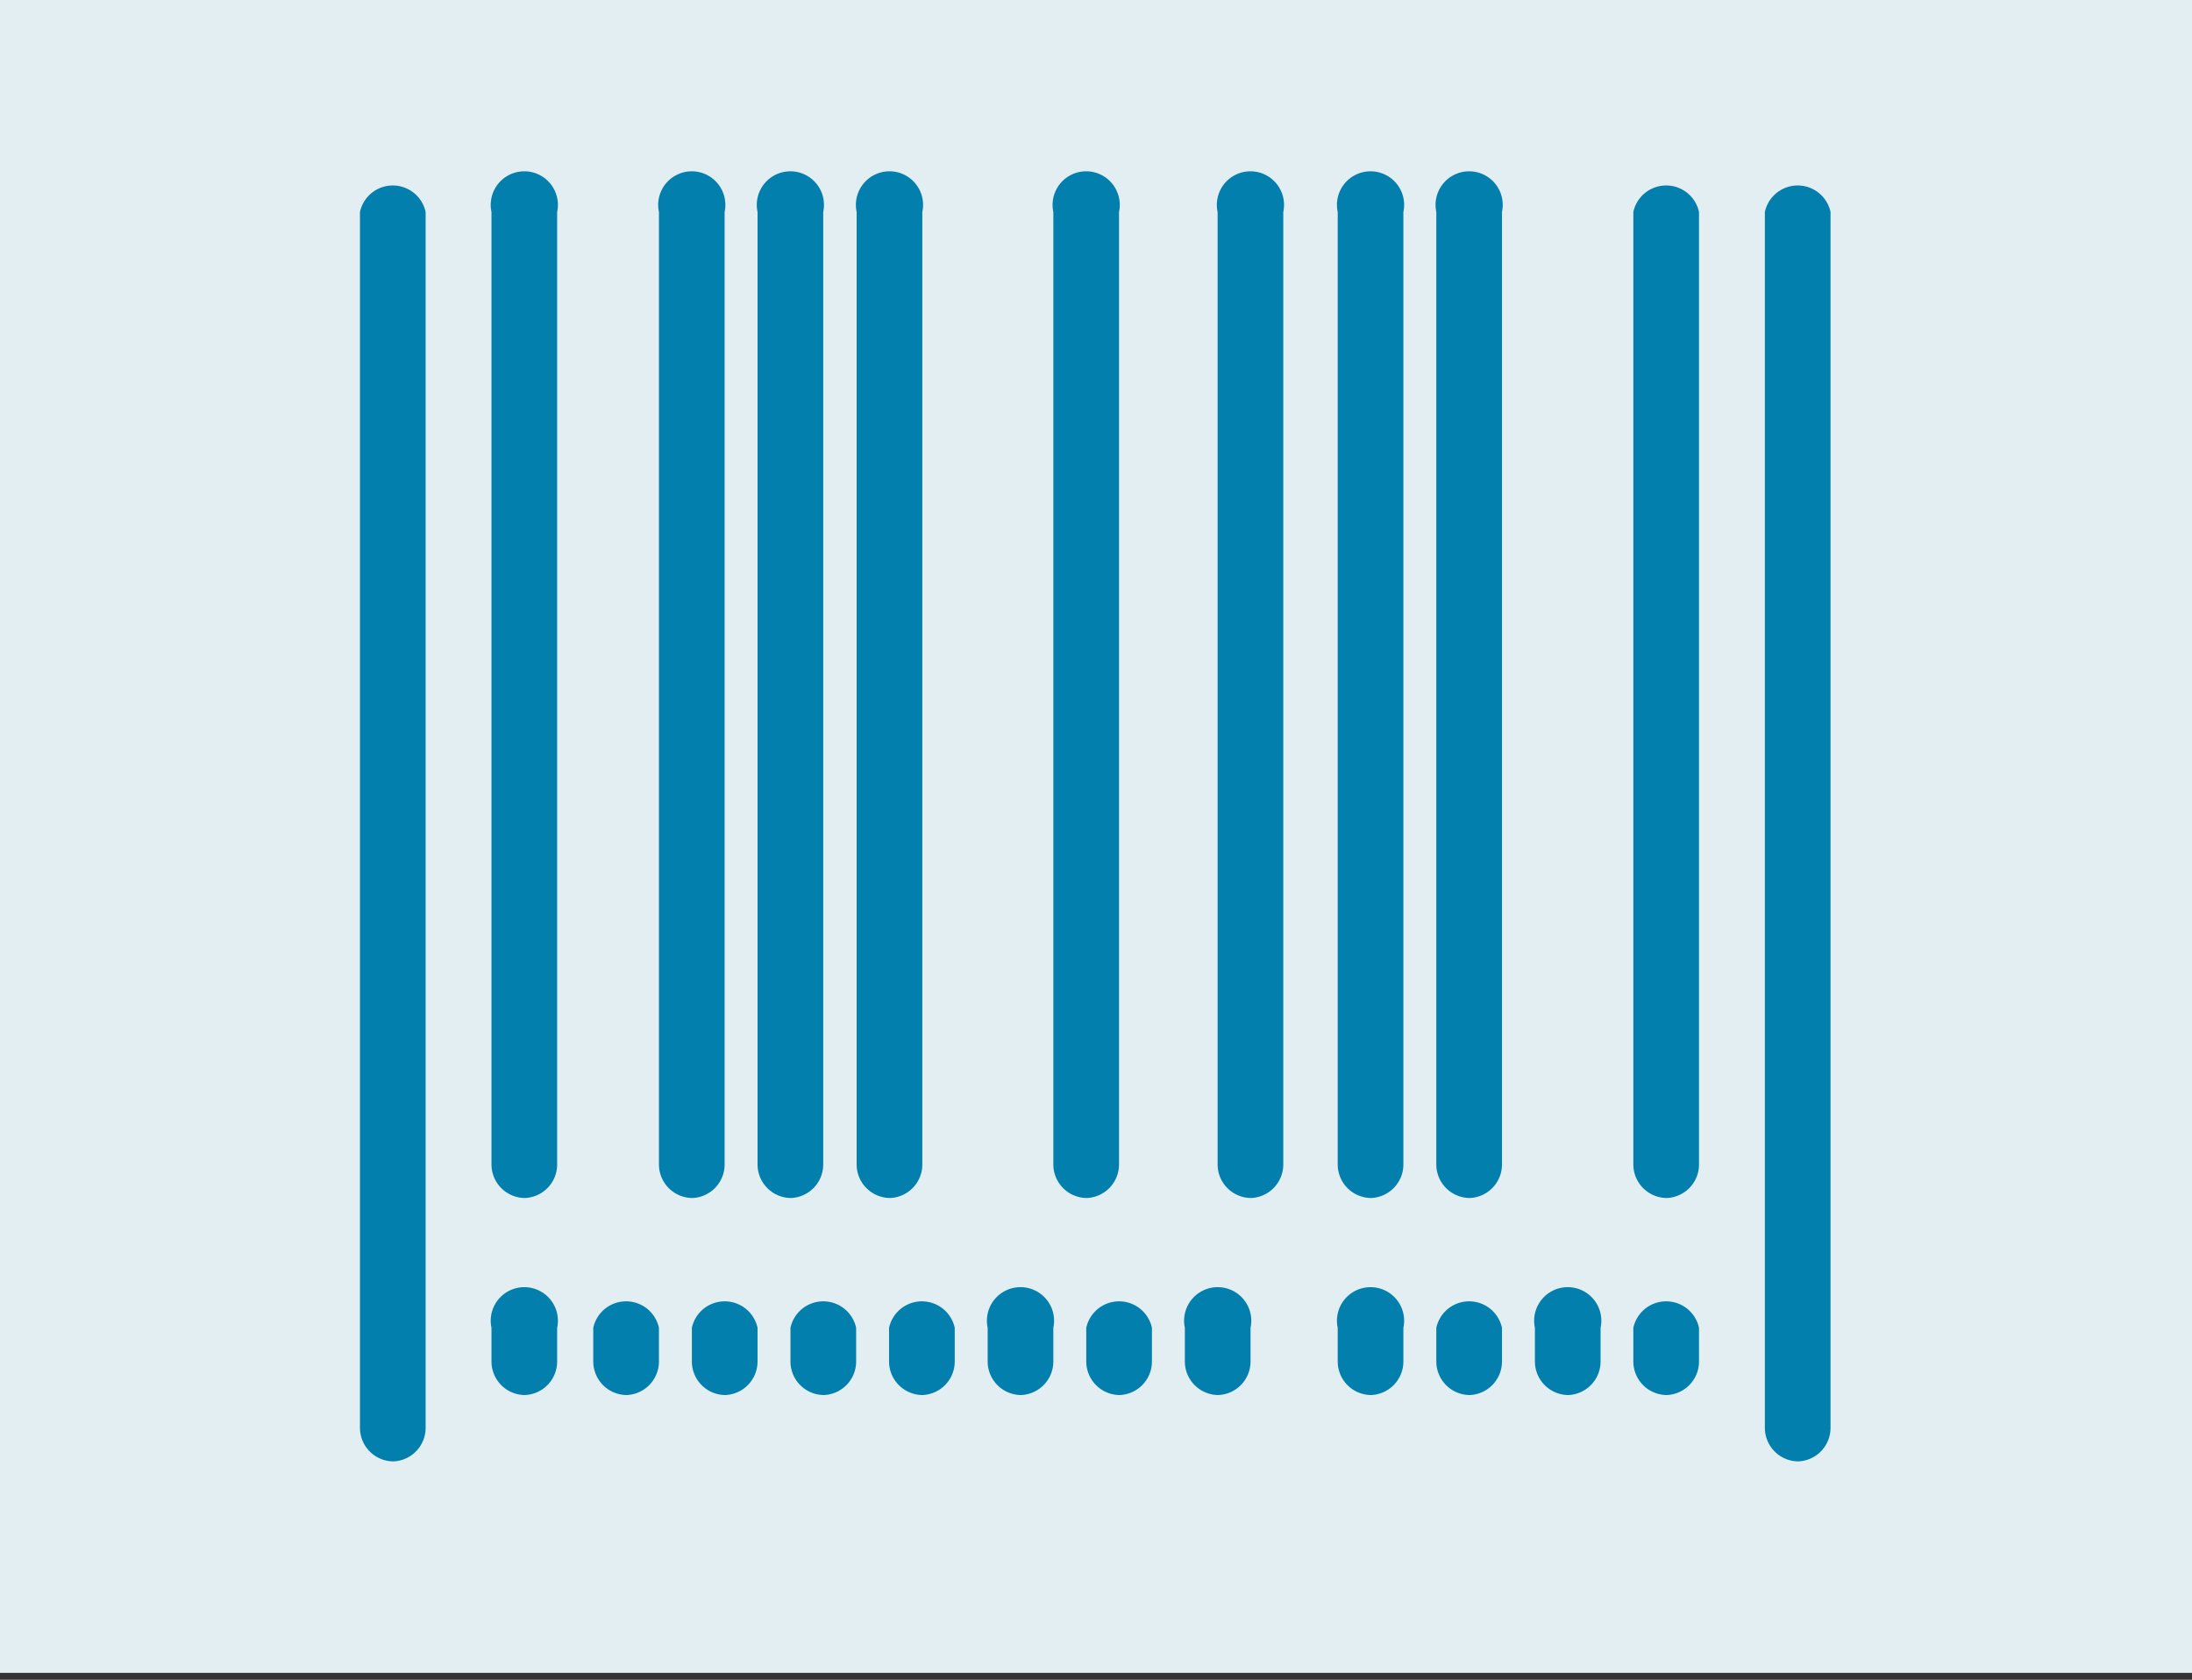 <svg id="Layer_1" data-name="Layer 1" xmlns="http://www.w3.org/2000/svg" viewBox="0 0 130.5 100"><rect x="0" y="0" width="130.5" height="100" fill="#333333" stroke="none"/><defs><style>.cls-1{fill:#e3eef3;}.cls-2{fill:#027fad;}</style></defs><title>DevDotSvgGAssets</title><rect class="cls-1" width="130.5" height="99.59"/><path class="cls-2" d="M23.43,87a2,2,0,0,1-2-2V12.62a2,2,0,0,1,3.91,0V85A2,2,0,0,1,23.43,87Z"/><path class="cls-2" d="M107.07,87a2,2,0,0,1-2-2V12.62a2,2,0,0,1,3.91,0V85A2,2,0,0,1,107.07,87Z"/><path class="cls-2" d="M31.26,71.32a2,2,0,0,1-2-2V12.62a2,2,0,1,1,3.91,0V69.36A2,2,0,0,1,31.26,71.32Z"/><path class="cls-2" d="M41.23,71.32a2,2,0,0,1-2-2V12.62a2,2,0,1,1,3.91,0V69.36A2,2,0,0,1,41.23,71.32Z"/><path class="cls-2" d="M47.1,71.32a2,2,0,0,1-2-2V12.62a2,2,0,1,1,3.91,0V69.36A2,2,0,0,1,47.1,71.32Z"/><path class="cls-2" d="M53,71.32a2,2,0,0,1-2-2V12.62a2,2,0,1,1,3.91,0V69.36A2,2,0,0,1,53,71.32Z"/><path class="cls-2" d="M64.71,71.32a2,2,0,0,1-2-2V12.62a2,2,0,1,1,3.91,0V69.36A2,2,0,0,1,64.71,71.32Z"/><path class="cls-2" d="M74.49,71.32a2,2,0,0,1-2-2V12.62a2,2,0,1,1,3.91,0V69.36A2,2,0,0,1,74.49,71.32Z"/><path class="cls-2" d="M81.64,71.32a2,2,0,0,1-2-2V12.62a2,2,0,1,1,3.91,0V69.36A2,2,0,0,1,81.64,71.32Z"/><path class="cls-2" d="M87.51,71.32a2,2,0,0,1-2-2V12.62a2,2,0,1,1,3.91,0V69.36A2,2,0,0,1,87.51,71.32Z"/><path class="cls-2" d="M99.24,71.32a2,2,0,0,1-2-2V12.62a2,2,0,0,1,3.91,0V69.36A2,2,0,0,1,99.24,71.32Z"/><path class="cls-2" d="M31.26,83.05a2,2,0,0,1-2-2v-2a2,2,0,1,1,3.91,0v2A2,2,0,0,1,31.26,83.05Z"/><path class="cls-2" d="M37.32,83.05a2,2,0,0,1-2-2v-2a2,2,0,0,1,3.91,0v2A2,2,0,0,1,37.32,83.05Z"/><path class="cls-2" d="M43.19,83.05a2,2,0,0,1-2-2v-2a2,2,0,0,1,3.91,0v2A2,2,0,0,1,43.19,83.05Z"/><path class="cls-2" d="M49.06,83.05a2,2,0,0,1-2-2v-2a2,2,0,0,1,3.91,0v2A2,2,0,0,1,49.06,83.05Z"/><path class="cls-2" d="M54.93,83.05a2,2,0,0,1-2-2v-2a2,2,0,0,1,3.91,0v2A2,2,0,0,1,54.93,83.05Z"/><path class="cls-2" d="M60.8,83.05a2,2,0,0,1-2-2v-2a2,2,0,1,1,3.91,0v2A2,2,0,0,1,60.8,83.05Z"/><path class="cls-2" d="M66.67,83.05a2,2,0,0,1-2-2v-2a2,2,0,0,1,3.91,0v2A2,2,0,0,1,66.67,83.05Z"/><path class="cls-2" d="M72.54,83.05a2,2,0,0,1-2-2v-2a2,2,0,1,1,3.91,0v2A2,2,0,0,1,72.54,83.05Z"/><path class="cls-2" d="M81.64,83.05a2,2,0,0,1-2-2v-2a2,2,0,1,1,3.91,0v2A2,2,0,0,1,81.64,83.05Z"/><path class="cls-2" d="M87.51,83.05a2,2,0,0,1-2-2v-2a2,2,0,0,1,3.91,0v2A2,2,0,0,1,87.51,83.05Z"/><path class="cls-2" d="M93.38,83.05a2,2,0,0,1-2-2v-2a2,2,0,1,1,3.91,0v2A2,2,0,0,1,93.38,83.05Z"/><path class="cls-2" d="M99.24,83.05a2,2,0,0,1-2-2v-2a2,2,0,0,1,3.91,0v2A2,2,0,0,1,99.24,83.05Z"/></svg>
